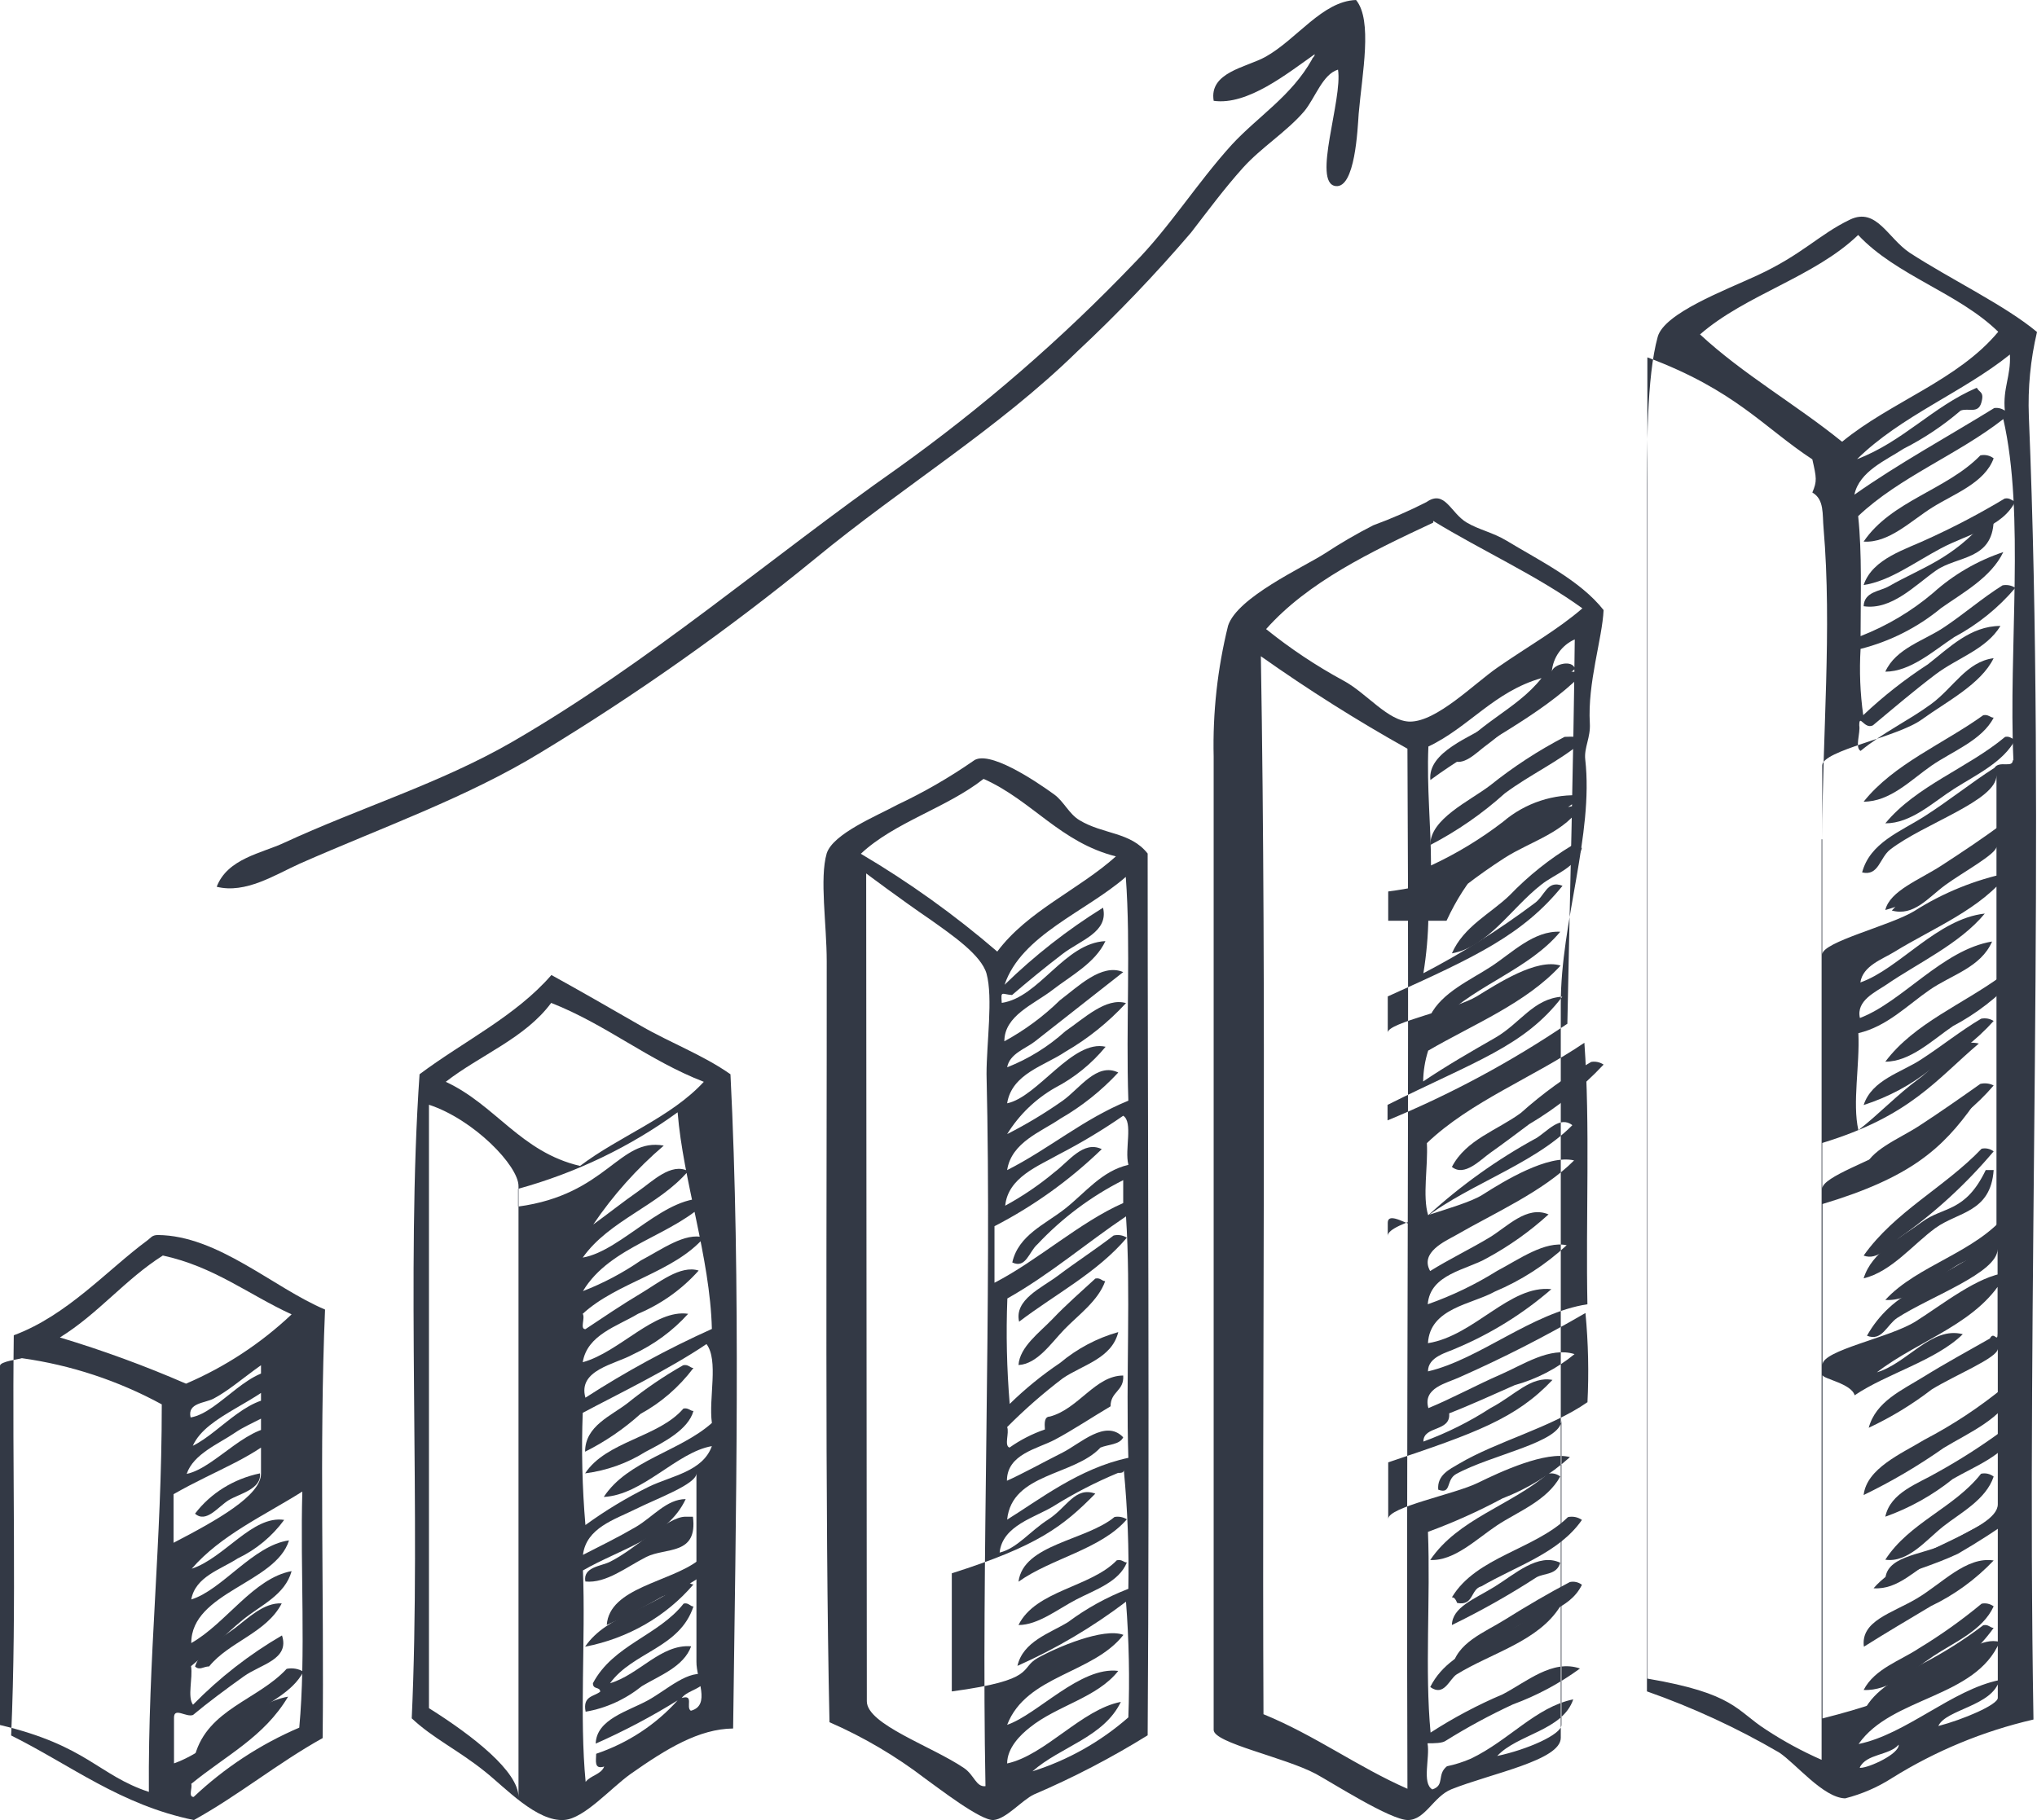 <svg width="94" height="84" viewBox="0 0 94 84" fill="none" xmlns="http://www.w3.org/2000/svg">
<path d="M13.828 39.862C17.615 38.19 21.525 36.821 24.946 34.733C29.376 32.049 33.61 29.058 37.618 25.781C41.68 22.435 46.056 19.799 49.702 16.231C51.556 14.499 53.312 12.664 54.961 10.736C55.743 9.722 56.494 8.708 57.347 7.756C58.2 6.803 59.378 6.083 60.19 5.13C60.698 4.511 61.033 3.427 61.744 3.214C61.967 4.582 60.536 8.445 61.632 8.587C62.536 8.708 62.648 5.951 62.698 5.251C62.861 3.376 63.348 0.943 62.577 0C61.023 0.051 59.845 1.815 58.393 2.626C57.51 3.112 55.784 3.335 56.007 4.653C57.571 4.876 59.409 3.386 60.668 2.504C60.668 2.626 60.566 2.646 60.546 2.737C59.602 4.43 58.048 5.373 56.84 6.681C55.215 8.475 53.966 10.503 52.321 12.165C48.998 15.639 45.357 18.795 41.446 21.594C35.527 25.75 29.973 30.576 23.626 34.246C20.326 36.152 16.59 37.287 13.107 38.899C12.092 39.376 10.498 39.619 10 40.927C11.34 41.261 12.701 40.369 13.828 39.862Z" fill="#333945"/>
<path d="M88.125 11.665C87.109 10.985 86.591 9.556 85.371 10.135C83.918 10.835 83.186 11.745 81.062 12.724C79.588 13.404 76.803 14.454 76.498 15.543C75.98 17.413 76 20.742 76 23.311V78.062C78.12 78.808 80.162 79.751 82.098 80.881C82.871 81.391 84.131 82.97 85.147 83C85.916 82.804 86.647 82.487 87.312 82.06C89.318 80.808 91.524 79.895 93.837 79.361C93.502 59.518 94.417 38.376 93.624 19.212C93.573 17.905 93.699 16.598 94 15.323C92.547 14.104 90.016 12.894 88.125 11.665ZM84.06 38.735V81.221C83.168 80.829 82.311 80.365 81.499 79.831C80.106 78.941 80.066 78.162 76.02 77.472V16.493C80.086 18.013 81.367 19.712 83.633 21.201C83.826 22.061 83.857 22.201 83.633 22.731C84.192 23.051 84.09 23.731 84.151 24.38C84.548 29.029 84.09 33.957 84.09 38.735H84.06ZM84.985 20.372C82.871 18.662 80.431 17.273 78.45 15.434C80.564 13.594 83.735 12.784 85.747 10.845C87.505 12.724 90.372 13.514 92.211 15.313C90.351 17.553 87.251 18.542 85.015 20.382L84.985 20.372ZM91.205 17.903C89.172 18.782 87.82 20.382 85.696 21.192C87.729 19.192 90.555 18.122 92.75 16.363C92.801 17.363 92.415 17.913 92.516 18.952C92.375 18.852 92.201 18.81 92.028 18.832C89.874 20.162 87.617 21.391 85.574 22.831C85.798 21.751 87.038 21.241 87.841 20.712C88.787 20.232 89.671 19.641 90.473 18.952C90.829 18.812 91.276 19.112 91.429 18.592C91.581 18.073 91.337 18.122 91.236 17.913L91.205 17.903ZM85.818 81.581C86.123 80.931 87.18 81.031 87.617 80.521C87.658 80.941 86.255 81.591 85.849 81.591L85.818 81.581ZM92.882 35.087C92.882 35.467 92.262 35.087 92.038 35.437C90.961 36.126 89.934 36.956 88.806 37.676C87.678 38.395 86.296 38.895 85.93 40.265C86.703 40.445 86.733 39.585 87.231 39.205C88.786 38.006 92.13 36.956 92.13 35.786V38.376C92.13 38.725 90.483 39.375 89.63 40.025C88.769 40.59 87.987 41.261 87.302 42.024C88.319 42.304 88.979 41.424 89.772 40.845C90.565 40.265 92.13 39.415 92.13 39.075V56.969C92.13 57.549 89.904 58.578 88.552 59.438C87.535 59.906 86.695 60.679 86.154 61.647C86.845 61.927 87.068 61.148 87.546 60.828C89.091 59.828 92.181 58.748 92.181 57.649V61.538C92.181 62.017 92.018 61.398 91.825 61.777C90.809 62.357 89.792 62.907 88.776 63.537C87.76 64.166 86.56 64.686 86.235 65.896C87.267 65.413 88.242 64.819 89.142 64.127C90.25 63.447 92.191 62.667 92.191 62.247V69.425C92.191 70.644 87.953 71.554 86.459 73.303C87.617 73.383 88.39 72.404 89.386 71.894C90.382 71.384 92.191 70.774 92.191 70.124V78.362C92.191 78.681 90.595 79.361 89.447 79.661C89.782 78.891 91.957 78.742 92.262 77.542C90.087 77.982 87.963 80.041 85.767 80.491C87.292 78.302 91.164 78.382 92.272 75.782C91.54 75.543 90.382 76.372 89.863 76.722C88.39 77.722 88.146 78.282 84.101 79.311V63.457C84.101 63.637 85.432 63.847 85.585 64.397C87.058 63.397 89.335 62.797 90.575 61.577C89.132 61.198 88.024 62.917 86.611 63.337C88.573 61.817 91.418 61.058 92.577 58.748C91.286 58.878 89.609 60.228 88.4 60.988C87.19 61.747 84.101 62.317 84.101 62.987V55.569C88.166 54.35 89.64 53.01 91.083 50.981C89.894 50.981 88.542 52.191 87.526 52.861C86.509 53.53 84.09 54.31 84.09 54.86V52.751C88.156 51.511 89.345 49.831 91.317 48.162C90.138 47.892 89.477 49.112 88.532 49.801C87.587 50.491 86.672 51.451 85.757 52.161C85.473 50.901 85.828 49.162 85.757 47.682C87.068 47.382 88.034 46.383 89.05 45.683C90.067 44.983 91.408 44.653 91.927 43.454C89.64 43.834 87.77 46.253 85.828 46.983C85.645 46.183 86.55 45.783 87.038 45.453C88.491 44.453 90.433 43.564 91.591 42.164C89.396 42.404 87.648 44.713 85.849 45.343C85.96 44.573 86.865 44.273 87.414 43.934C89.162 42.854 91.479 41.934 92.679 40.285C91.131 40.608 89.656 41.208 88.329 42.054C87.221 42.724 84.09 43.474 84.09 44.053V35.327C84.09 34.637 87.556 34.027 88.684 33.207C89.813 32.388 91.418 31.578 91.998 30.378C90.748 30.538 90.148 31.738 89.111 32.498C88.075 33.257 86.875 33.817 85.859 34.657C85.585 34.497 85.859 33.837 85.798 33.477C85.798 32.917 86.032 33.677 86.428 33.477C87.373 32.688 88.298 31.898 89.314 31.128C90.331 30.358 91.652 29.978 92.313 28.889C90.931 28.889 89.955 29.889 88.969 30.658C87.903 31.35 86.902 32.137 85.981 33.007C85.839 31.994 85.798 30.97 85.859 29.948C87.223 29.602 88.49 28.96 89.569 28.069C90.585 27.349 91.876 26.66 92.445 25.48C91.247 25.88 90.147 26.52 89.213 27.359C88.217 28.206 87.083 28.882 85.859 29.359C85.859 27.499 85.93 25.52 85.747 23.821C87.658 22.011 90.351 20.982 92.445 19.342C93.451 23.731 92.679 29.928 92.912 35.097L92.882 35.087Z" fill="#333945"/>
<path d="M92 21.153C91.912 21.087 91.812 21.04 91.706 21.017C91.601 20.994 91.492 20.994 91.386 21.018C89.837 22.614 87.279 23.108 86 24.996C87.165 25.074 88.173 24.041 89.182 23.412C90.191 22.782 91.584 22.288 92 21.153Z" fill="#333945"/>
<path d="M60.724 81.871C61.47 82.275 64.162 84 64.968 84C65.774 84 66.147 82.91 66.984 82.577C68.839 81.841 72.024 81.245 72.024 80.206V46.341C72.024 42.527 73.546 38.531 73.153 35.05C73.093 34.505 73.405 34.041 73.365 33.385C73.254 31.518 73.939 29.479 74 28.157C72.921 26.785 71.026 25.867 69.514 24.949C68.869 24.565 68.254 24.454 67.69 24.121C66.934 23.677 66.682 22.577 65.825 23.173C65.031 23.578 64.213 23.935 63.375 24.242C62.606 24.634 61.859 25.069 61.137 25.544C60.129 26.19 57.105 27.562 56.672 28.874C56.182 30.854 55.958 32.89 56.006 34.928V79.843C56.017 80.448 59.262 81.094 60.724 81.871ZM73.254 64.716C71.561 65.897 69.091 66.513 67.317 67.562C66.893 67.814 66.309 68.077 66.369 68.753C66.994 68.985 66.712 68.309 67.186 68.036C68.829 67.128 72.055 66.573 72.055 65.544V79.611C72.055 80.055 70.472 80.751 69.091 81.043C70.028 80.034 72.115 79.873 72.599 78.43C70.865 78.793 69.645 80.317 67.881 81.165C67.525 81.32 67.153 81.439 66.772 81.518C66.288 81.901 66.692 82.396 66.097 82.587C65.603 82.295 65.996 81.124 65.875 80.458C66.188 80.458 66.561 80.458 66.722 80.337C67.718 79.716 68.752 79.156 69.817 78.662C70.92 78.257 71.961 77.7 72.911 77.007C71.641 76.563 70.431 77.633 69.343 78.198C68.185 78.689 67.072 79.28 66.016 79.964C65.744 77.108 66.016 73.748 65.895 70.7C67.076 70.266 68.224 69.751 69.333 69.156C70.478 68.716 71.534 68.07 72.448 67.249C71.339 66.957 69.262 67.915 68.194 68.44C67.125 68.965 64.061 69.55 64.061 70.105V67.492C68.093 66.139 69.958 65.473 71.641 63.687C70.633 63.495 69.887 64.414 68.778 64.989C67.808 65.618 66.77 66.136 65.684 66.533C65.684 65.786 66.954 66.099 66.873 65.231C67.881 64.838 68.889 64.373 69.897 63.929C70.908 63.65 71.849 63.162 72.659 62.496C71.52 62.143 70.3 62.981 69.232 63.445C68.163 63.909 66.974 64.555 65.915 64.989C65.643 64.05 66.762 63.839 67.347 63.566C69.339 62.685 71.281 61.695 73.163 60.599C73.295 61.981 73.325 63.371 73.254 64.757V64.716ZM73.254 60.196C70.704 60.579 68.274 62.739 65.895 63.294C65.895 62.608 66.782 62.426 67.206 62.224C68.802 61.553 70.282 60.633 71.591 59.499C69.675 59.288 68.043 61.649 65.895 61.992C65.986 60.367 67.911 60.206 68.98 59.611C70.201 59.096 71.324 58.372 72.296 57.471C71.288 57.259 70.109 58.117 69.091 58.652C68.082 59.283 67.007 59.801 65.885 60.196C65.996 58.793 67.68 58.612 68.617 58.067C69.643 57.511 70.597 56.834 71.46 56.048C70.452 55.625 69.565 56.614 68.728 57.118C67.891 57.623 66.853 58.127 65.996 58.662C65.512 57.804 66.682 57.29 67.186 57.007C68.93 55.998 71.218 54.989 72.639 53.556C71.44 53.273 69.424 54.495 68.415 55.14C67.407 55.786 64.04 56.412 64.04 57.037V56.442C64.04 55.867 65.049 56.614 65.331 56.563C67.347 54.787 70.674 53.849 72.558 51.931C71.984 51.477 71.409 52.214 70.895 52.527C69.095 53.509 67.42 54.705 65.905 56.089C65.633 55.211 65.905 53.828 65.845 52.759C67.861 50.832 70.754 49.732 73.113 48.127C73.385 51.921 73.173 56.24 73.254 60.236V60.196ZM72.327 47.249C69.719 49.013 66.939 50.507 64.03 51.709V50.993C68.063 48.975 70.341 48.299 72.095 45.998C70.754 46.089 70.159 47.229 69 47.895C67.841 48.561 66.782 49.167 65.674 49.913C65.68 49.43 65.758 48.951 65.905 48.49C68.002 47.27 70.421 46.301 72.014 44.565C70.915 44.212 69.101 45.403 68.143 45.988C67.186 46.573 64.04 47.199 64.04 47.653V45.988C68.073 44.172 70.28 43.142 72.105 40.882C71.369 40.599 71.308 41.356 70.784 41.709C69.174 42.916 67.468 43.989 65.684 44.918C65.826 44.054 65.903 43.181 65.915 42.305C67.007 41.307 68.181 40.402 69.424 39.6C70.633 38.824 72.276 38.41 73.012 37.108C71.367 37.425 69.791 38.03 68.355 38.894C67.236 39.611 68.063 40.62 64.061 41.144V42.496H66.752C68.627 38.46 71.097 38.46 73.042 36.715C71.705 36.619 70.383 37.054 69.363 37.925C68.332 38.719 67.217 39.396 66.036 39.944C66.036 38.117 65.835 36.361 65.915 34.454C67.79 33.566 68.94 31.921 71.137 31.296C69.968 32.789 68.012 33.445 66.984 35.06C67.488 35.423 68.133 34.737 68.526 34.444C69.887 33.435 71.369 31.962 72.68 30.872C72.569 30.418 71.671 30.66 71.611 30.993C71.638 30.673 71.751 30.367 71.937 30.106C72.123 29.845 72.376 29.639 72.669 29.51C72.609 35.191 72.448 41.154 72.327 47.29V47.249ZM66.137 24.041C68.395 25.423 70.915 26.553 73.022 28.077C71.853 29.086 70.552 29.802 69.101 30.811C68.032 31.548 66.309 33.304 65.069 33.304C64.061 33.304 63.053 31.972 61.984 31.407C60.729 30.725 59.538 29.932 58.426 29.035C60.351 26.866 63.244 25.473 66.137 24.121V24.041ZM64.948 34.555C65.038 50.206 64.887 66.341 64.948 82.557C62.649 81.548 60.694 80.095 58.305 79.116C58.234 62.87 58.456 46.331 58.184 30.287C60.361 31.828 62.619 33.253 64.948 34.555Z" fill="#333945"/>
<path d="M89.067 24.825C87.961 25.359 86.417 25.759 86 27C87.189 26.826 88.316 25.974 89.568 25.307C90.82 24.64 92.416 24.343 93 23.133C92.844 23.133 92.77 22.958 92.51 23.009C91.398 23.678 90.249 24.284 89.067 24.825Z" fill="#333945"/>
<path d="M91.657 24C90.049 25.834 88.716 26.173 87.157 27.062C86.745 27.3 86.029 27.3 86 27.979C87.294 28.171 88.373 27.007 89.343 26.329C90.314 25.65 91.941 25.861 92 24.037L91.657 24Z" fill="#333945"/>
<path d="M89.706 28.954C88.787 29.572 87.489 29.919 87 31C88.158 31 89.226 30.035 90.175 29.408C91.258 28.829 92.217 28.056 93 27.131C92.915 27.074 92.819 27.035 92.718 27.015C92.617 26.995 92.512 26.995 92.411 27.015C91.483 27.594 90.634 28.337 89.706 28.954Z" fill="#333945"/>
<path d="M68.931 33.347C67.852 34.025 65.877 34.702 66.006 36C68.273 34.326 71.046 33.084 73 31.128C72.908 31.072 72.804 31.034 72.695 31.015C72.585 30.995 72.473 30.995 72.363 31.015C71.273 31.72 70.129 32.604 68.931 33.347Z" fill="#333945"/>
<path d="M92 33.122C91.837 33.122 91.765 32.962 91.52 33.009C89.704 34.317 87.388 35.258 86 37C87.225 37 88.174 36.002 89.122 35.343C90.071 34.684 91.469 34.166 92 33.122Z" fill="#333945"/>
<path d="M72.201 34.008C70.983 34.642 69.833 35.392 68.765 36.249C67.804 36.982 66 37.789 66 39C67.244 38.355 68.398 37.555 69.435 36.621C70.602 35.75 71.887 35.176 73 34.252C72.957 33.933 72.481 34.008 72.201 34.008Z" fill="#333945"/>
<path d="M87 38C88.2 38 89.19 37.031 90.18 36.402C91.17 35.772 92.47 35.162 93 34.125C92.84 34.125 92.77 33.961 92.53 34.009C90.8 35.452 88.43 36.266 87 38Z" fill="#333945"/>
<path d="M93 38.122C92.826 38.017 92.615 37.978 92.411 38.012C91.562 38.652 90.584 39.302 89.586 39.951C88.587 40.6 87.21 41.113 87 42C88.158 41.676 89.225 41.124 90.125 40.381C91.226 39.796 92.201 39.03 93 38.122Z" fill="#333945"/>
<path d="M69.66 41.324C68.793 42.161 67.538 42.76 67 44C68.67 43.7 69.717 41.934 71.113 40.838C71.783 40.301 72.717 40.084 73 39.133C72.849 39.133 72.793 38.958 72.557 39.01C71.505 39.642 70.531 40.42 69.66 41.324Z" fill="#333945"/>
<path d="M66 46.87C66.085 46.926 66.181 46.965 66.282 46.985C66.384 47.005 66.488 47.005 66.589 46.986C68.166 45.439 70.582 44.714 72 43.002C70.782 42.944 69.784 43.969 68.825 44.598C67.867 45.226 66.529 45.806 66 46.87Z" fill="#333945"/>
<path d="M22.388 81.77C23.328 82.519 24.784 84.095 26.044 83.996C26.963 83.926 28.172 82.539 29.091 81.88C30.764 80.703 32.251 79.795 33.831 79.775C33.956 70.016 34.193 59.139 33.708 49.58C32.427 48.682 30.96 48.143 29.576 47.345C28.192 46.547 26.643 45.659 25.445 45C23.803 46.896 21.386 48.063 19.361 49.58C18.732 58.561 19.434 69.906 19 79.306C19.971 80.224 21.148 80.772 22.388 81.77ZM31.88 78.956C31.632 78.797 32.045 78.188 31.456 78.368C31.766 77.959 32.582 77.959 32.644 77.31C31.787 77.011 30.805 77.978 29.896 78.477C28.988 78.976 27.521 79.346 27.49 80.473C28.797 79.895 30.061 79.228 31.27 78.477C30.261 79.602 28.965 80.451 27.511 80.942C27.511 81.251 27.397 81.68 27.882 81.531C27.738 81.9 27.252 81.94 27.025 82.239C26.736 79.246 27.025 75.704 26.901 72.48C28.616 71.483 30.795 70.994 31.642 69.188C30.764 69.188 30.124 70.016 29.339 70.475C28.554 70.934 27.686 71.363 26.901 71.762C27.056 70.515 28.358 70.135 29.339 69.647C30.32 69.158 32.138 68.499 32.138 68V76.691C32.127 77.49 32.819 78.707 31.88 78.956ZM32.85 65.675C31.373 66.992 28.967 67.401 27.862 69.088C29.669 68.998 31.229 67.022 32.85 66.743C32.427 67.92 30.991 68.11 29.938 68.619C28.913 69.125 27.935 69.716 27.015 70.385C26.868 68.663 26.826 66.933 26.891 65.206C28.523 64.338 30.857 63.211 32.602 62.033C33.17 62.782 32.695 64.528 32.85 65.665V65.675ZM32.85 61.335C30.824 62.246 28.873 63.307 27.015 64.508C26.653 63.221 28.378 62.971 29.204 62.512C30.178 62.061 31.046 61.422 31.756 60.636C30.206 60.407 28.595 62.402 26.891 62.871C27.097 61.604 28.481 61.215 29.442 60.636C30.519 60.183 31.475 59.501 32.241 58.64C31.394 58.371 30.392 59.209 29.566 59.698C28.74 60.187 27.779 60.836 27.015 61.345C26.746 61.345 27.015 60.836 26.891 60.636C28.471 59.179 31.084 58.73 32.489 57.114C31.611 56.864 30.537 57.672 29.576 58.172C28.746 58.745 27.848 59.221 26.901 59.588C28.172 57.463 31.105 57.044 32.726 55.338C30.754 55.048 28.729 57.722 26.891 58.042C28.11 56.316 30.402 55.647 31.756 54.05C30.971 53.641 30.103 54.529 29.442 54.988C28.781 55.447 27.986 56.076 27.376 56.515C28.288 55.166 29.382 53.941 30.63 52.873C28.564 52.494 28.017 55.138 23.906 55.687V54.869C26.564 54.138 29.061 52.941 31.27 51.336C31.518 54.469 32.768 58.032 32.85 61.325V61.335ZM25.435 46.287C27.975 47.285 29.907 48.931 32.478 49.929C30.95 51.586 28.585 52.434 26.767 53.811C24.03 53.172 22.873 50.997 20.57 49.929C22.16 48.692 24.236 47.914 25.435 46.287ZM19.795 50.987C21.861 51.666 23.927 53.801 23.927 54.739V82.938C23.927 81.77 21.861 80.134 19.795 78.837V50.987Z" fill="#333945"/>
<path d="M87 49C88.151 49 89.17 48.006 90.117 47.36C91.203 46.786 92.178 46.032 93 45.133C92.824 45.018 92.608 44.975 92.399 45.014C90.596 46.346 88.335 47.221 87 49Z" fill="#333945"/>
<path d="M88.657 48.895C87.725 49.506 86.382 49.835 86 51C87.135 50.637 88.189 50.073 89.108 49.337C90.207 48.776 91.188 48.024 92 47.12C91.915 47.067 91.821 47.03 91.722 47.012C91.622 46.995 91.52 46.996 91.422 47.016C90.48 47.571 89.598 48.285 88.657 48.895Z" fill="#333945"/>
<path d="M70.187 51.361C69.106 52.163 67.659 52.586 67 53.856C67.583 54.324 68.307 53.533 68.782 53.199C69.258 52.865 70.003 52.308 70.565 51.885C71.829 51.138 72.986 50.212 74 49.134C73.831 49.021 73.626 48.977 73.427 49.011C72.273 49.679 71.187 50.467 70.187 51.361Z" fill="#333945"/>
<path d="M91.386 50.024C90.523 50.635 89.535 51.328 88.569 51.957C87.601 52.587 86.281 53.07 86 54C87.183 53.677 88.269 53.129 89.182 52.395C90.271 51.784 91.226 51.005 92 50.097C91.908 50.05 91.807 50.019 91.702 50.006C91.596 49.994 91.489 50 91.386 50.024Z" fill="#333945"/>
<path d="M86 57.949C86.651 58.194 87.189 57.498 87.67 57.11C89.263 55.992 90.719 54.657 92 53.139C91.92 53.079 91.829 53.037 91.733 53.016C91.638 52.995 91.539 52.995 91.443 53.017C89.745 54.797 87.443 55.912 86 57.949Z" fill="#333945"/>
<path d="M92 54H91.635C90.688 55.976 89.677 55.67 88.688 56.401C87.698 57.132 86.375 57.775 86 59C87.281 58.694 88.281 57.429 89.312 56.678C90.344 55.927 91.865 55.966 92 54Z" fill="#333945"/>
<path d="M87 59.996C88.21 60.078 89.367 58.956 90.352 58.372C91.337 57.788 93.083 57.815 92.997 56H92.622C91.177 57.815 88.478 58.381 87 59.996Z" fill="#333945"/>
<path d="M0.514 80.097C3.268 81.465 5.558 83.306 8.948 84C11.036 82.843 12.811 81.374 14.889 80.218C14.96 73.659 14.728 66.798 15 60.44C12.619 59.434 10.057 57.02 7.283 57C7.011 57 6.95 57.141 6.809 57.241C4.953 58.609 3.107 60.712 0.636 61.627C0.555 67.744 0.777 74.162 0.514 80.097ZM13.81 79.735C12.009 80.507 10.36 81.59 8.937 82.934C8.675 82.934 8.887 82.511 8.826 82.33C10.451 81.002 12.186 80.167 13.295 78.306C11.439 78.628 10.037 80.67 8.03 81.385V79.272C8.03 78.779 8.594 79.272 8.907 79.151C9.553 78.608 10.461 77.934 11.248 77.371C12.034 76.807 13.376 76.596 13.013 75.48C11.506 76.356 10.125 77.432 8.907 78.678C8.635 78.316 8.907 77.451 8.816 76.898C9.633 76.234 10.35 75.459 11.197 74.765C12.044 74.071 13.144 73.629 13.457 72.512C11.701 72.834 10.43 74.926 8.826 75.832C8.826 73.478 12.73 73.075 13.336 71.094C11.691 71.315 10.249 73.387 8.826 73.82C9.018 72.763 10.178 72.442 10.965 71.928C11.818 71.521 12.556 70.909 13.114 70.148C11.651 69.927 10.37 71.898 8.847 72.401C10.188 70.852 12.175 69.957 13.951 68.84C13.85 72.431 14.122 76.345 13.81 79.735ZM12.044 62.362V68.015C12.044 69.021 10.027 70.158 8.009 71.204V68.961C10.027 67.804 11.903 67.231 13.154 65.883C11.53 65.541 9.997 67.734 8.615 68.025C8.927 67.1 10.098 66.637 10.844 66.124C11.591 65.611 12.69 65.319 13.265 64.585C11.58 64.142 10.239 66.074 8.897 66.728C9.543 65.279 12.085 64.716 13.184 63.287C11.58 62.855 10.158 65.199 8.796 65.42C8.635 64.736 9.462 64.766 9.866 64.545C11.116 63.881 12.458 62.372 13.547 62.372L12.044 62.362ZM7.515 57.946C9.886 58.459 11.479 59.756 13.457 60.662C12.034 62.006 10.384 63.089 8.584 63.861C6.688 63.036 4.745 62.324 2.764 61.728C4.549 60.621 5.77 59.052 7.515 57.946ZM0 63.036C0 62.835 0.878 62.734 1.009 62.684C3.272 63 5.459 63.723 7.465 64.816C7.465 71.305 6.829 76.395 6.87 82.702C4.529 81.928 4.035 80.57 0 79.614V63.036Z" fill="#333945"/>
<path d="M48.806 58.887C48.062 59.445 46.797 59.983 47.028 61C48.705 59.724 50.644 58.727 52 57.123C51.91 57.066 51.809 57.027 51.704 57.01C51.599 56.993 51.491 56.998 51.387 57.023C50.604 57.631 49.68 58.229 48.806 58.887Z" fill="#333945"/>
<path d="M48.557 60.89C47.962 61.507 47.057 62.164 47 63C47.868 62.95 48.491 62.005 49.113 61.358C49.736 60.711 50.679 60.044 51 59.129C50.849 59.129 50.783 58.959 50.547 59.009C49.934 59.576 49.198 60.213 48.557 60.89Z" fill="#333945"/>
<path d="M28.976 64.746C28.206 65.349 27 65.804 27 67C27.921 66.541 28.782 65.954 29.559 65.254C30.503 64.74 31.335 64.019 32 63.137C31.842 63.137 31.773 62.957 31.526 63.01C30.634 63.515 29.782 64.096 28.976 64.746Z" fill="#333945"/>
<path d="M89.694 66.826C90.872 66.109 92.417 65.478 93 64.13C92.827 64.13 92.751 63.956 92.492 64.01C91.351 64.947 90.116 65.763 88.809 66.445C87.728 67.098 86.14 67.772 86 69C87.288 68.377 88.523 67.65 89.694 66.826Z" fill="#333945"/>
<path d="M27 68C27.997 67.873 28.951 67.532 29.791 67.003C30.619 66.57 31.763 65.987 32 65.121C31.842 65.121 31.773 64.962 31.537 65.009C30.392 66.344 27.986 66.504 27 68Z" fill="#333945"/>
<path d="M92.398 66.034C91.44 66.738 90.438 67.38 89.398 67.955C88.51 68.477 87.235 68.876 87 70C88.127 69.599 89.179 69.011 90.112 68.262C91.133 67.669 92.51 67.168 93 66.105C92.91 66.052 92.81 66.017 92.707 66.005C92.603 65.993 92.498 66.002 92.398 66.034Z" fill="#333945"/>
<path d="M9 69.86C9.518 70.316 10.064 69.535 10.554 69.237C11.044 68.939 12.08 68.728 11.995 68C10.784 68.254 9.717 68.916 9 69.86Z" fill="#333945"/>
<path d="M87 71.985C88.047 72.138 88.887 71.072 89.668 70.453C90.449 69.833 91.644 69.224 92 68.148C91.916 68.084 91.821 68.039 91.721 68.017C91.621 67.994 91.517 67.995 91.417 68.018C90.182 69.594 88.107 70.268 87 71.985Z" fill="#333945"/>
<path d="M66 71.998C67.107 72.054 68.136 71.028 69.087 70.397C70.039 69.766 71.388 69.269 72 68.142C71.83 68.016 71.625 67.972 71.427 68.018C69.689 69.495 67.282 70.104 66 71.998Z" fill="#333945"/>
<path d="M89.653 71.306C88.626 71.773 86.943 71.826 87.001 73C88.039 72.559 89.223 72.241 90.348 71.712C91.263 71.182 92.149 70.611 93 70H92.648C91.826 70 90.759 70.803 89.653 71.306Z" fill="#333945"/>
<path d="M72.355 70.019C70.831 71.513 68.122 71.848 67 73.721C67.138 73.721 67.191 73.862 67.243 73.981C68.016 74.133 67.857 73.332 68.365 73.212C69.984 72.27 71.942 71.675 73 70.149C72.907 70.084 72.801 70.038 72.69 70.016C72.579 69.994 72.465 69.995 72.355 70.019Z" fill="#333945"/>
<path d="M31.976 70H31.632C30.8 70 29.355 71.487 28.141 72.085C27.749 72.284 26.888 72.32 27.012 72.991C27.969 73.091 28.925 72.311 29.824 71.858C30.723 71.405 32.206 71.804 31.976 70Z" fill="#333945"/>
<path d="M47 73C48.525 71.914 50.793 71.516 52 70.121C51.833 70.016 51.628 69.977 51.431 70.013C50.118 71.108 47.222 71.262 47 73Z" fill="#333945"/>
<path d="M32.237 72.007C30.93 73.025 28.12 73.269 28 75C28.877 74.603 29.731 74.165 30.56 73.687C31.46 73.351 32.287 72.864 33 72.251C32.989 71.936 32.575 72.007 32.237 72.007Z" fill="#333945"/>
<path d="M47 75C47.907 75 48.815 74.264 49.673 73.819C50.531 73.374 51.645 73.011 52 72.112C51.842 72.112 51.783 71.957 51.536 72.012C50.333 73.265 47.789 73.392 47 75Z" fill="#333945"/>
<path d="M67 75C68.347 74.345 69.653 73.608 70.911 72.792C71.29 72.595 71.834 72.689 72 72.125C70.985 71.646 69.897 72.66 68.965 73.234C68.033 73.807 67.019 74.173 67 75Z" fill="#333945"/>
<path d="M86.012 76C87.02 75.365 88.046 74.76 89.11 74.124C90.185 73.612 91.164 72.899 92 72.021C90.738 71.822 89.609 73.093 88.451 73.777C87.293 74.462 85.852 74.809 86.012 76Z" fill="#333945"/>
<path d="M69.443 74.754C68.5 75.347 67.207 75.813 67 77C68.076 77 68.84 75.76 69.887 75.135C70.934 74.51 72.415 74.34 73 73.143C72.919 73.081 72.829 73.038 72.733 73.017C72.638 72.995 72.539 72.995 72.443 73.016C71.509 73.503 70.443 74.128 69.443 74.754Z" fill="#333945"/>
<path d="M32 73.126C31.834 73.126 31.772 72.96 31.514 73.009C30.24 74.231 27.994 74.514 27 76C28.97 75.62 30.738 74.604 32 73.126Z" fill="#333945"/>
<path d="M88.553 76.073C87.695 76.646 86.509 77.014 86 77.997C87.187 78.059 88.251 77.076 89.221 76.431C90.192 75.786 91.491 75.253 92 74.138C91.837 74.018 91.637 73.974 91.444 74.015C90.527 74.775 89.561 75.463 88.553 76.073Z" fill="#333945"/>
<path d="M10.835 75.148C10.156 75.65 9.257 76.126 9 76.91C9.202 77.113 9.395 76.91 9.651 76.91C10.569 75.773 12.294 75.368 13 74.003C12.184 73.95 11.44 74.69 10.835 75.148Z" fill="#333945"/>
<path d="M27.361 77.686C27.361 77.998 27.689 77.831 27.698 78.076C27.409 78.309 26.88 78.265 27.024 79C27.957 78.843 28.847 78.439 29.623 77.819C30.441 77.329 31.548 76.928 31.894 75.982C30.499 75.87 29.488 77.296 28.151 77.686C29.2 76.238 31.365 76.071 32 74.144C31.846 74.144 31.779 73.955 31.548 74.01C30.383 75.492 28.295 75.915 27.361 77.686Z" fill="#333945"/>
<path d="M66 77.861C66.642 78.326 66.879 77.495 67.219 77.278C68.816 76.289 70.998 75.756 72 74.135C71.92 74.076 71.829 74.035 71.733 74.015C71.637 73.995 71.538 73.995 71.442 74.016C69.902 75.617 67.03 75.795 66 77.861Z" fill="#333945"/>
<path d="M88.638 76.825C87.701 77.379 86.469 77.974 86 79C87.172 78.697 88.273 78.164 89.239 77.43C90.342 76.919 91.294 76.127 92 75.132C91.837 75.132 91.766 74.958 91.521 75.009C90.614 75.697 89.65 76.305 88.638 76.825Z" fill="#333945"/>
<path d="M9 81C10.087 80.804 10.75 79.826 11.565 79.196C12.38 78.565 13.5 78.109 14 77.152C13.768 77.014 13.493 76.968 13.228 77.022C11.902 78.457 9.598 78.88 9 81Z" fill="#333945"/>
<path d="M38.278 79.485C39.851 80.171 41.337 81.047 42.704 82.094C43.288 82.508 45.268 84.049 45.852 83.999C46.436 83.948 47.159 83.082 47.713 82.82C49.527 82.044 51.281 81.131 52.96 80.09C53.05 66.508 52.96 53.158 52.96 39.394C52.168 38.387 50.911 38.518 49.812 37.853C49.327 37.561 49.099 36.996 48.644 36.664C47.783 36.039 45.585 34.568 44.911 35.122C43.803 35.89 42.634 36.564 41.417 37.138C40.427 37.672 38.447 38.478 38.15 39.384C37.813 40.543 38.15 42.639 38.15 44.372C38.16 55.676 38.06 69.53 38.278 79.485ZM52.069 73.329C51.075 73.713 50.136 74.231 49.278 74.87C48.436 75.384 47.208 75.757 46.951 76.885C48.726 76.096 50.407 75.102 51.961 73.923C52.098 75.7 52.135 77.483 52.069 79.263C50.778 80.393 49.271 81.24 47.644 81.752C48.931 80.613 50.931 80.19 51.723 78.548C49.921 78.891 48.238 81.006 46.476 81.389C46.476 80.664 47.099 80.059 47.525 79.727C48.773 78.719 50.634 78.356 51.604 77.117C49.862 76.895 47.872 79.132 46.476 79.606C47.367 77.309 50.436 77.258 51.842 75.455C50.931 75.102 48.743 76.039 47.882 76.523C47.02 77.006 47.882 77.53 43.922 78.064V72.613C47.882 71.354 49.05 70.457 50.545 68.936C49.614 68.593 49.238 69.571 48.377 70.125C47.515 70.679 46.931 71.465 46.129 71.656C46.258 70.397 47.783 70.034 48.624 69.51C49.572 68.919 50.565 68.406 51.594 67.979C51.733 67.979 51.842 67.979 51.861 67.858C52.034 69.676 52.103 71.503 52.069 73.329ZM52.069 67.284C49.812 67.757 47.931 69.238 46.476 70.135C46.694 67.979 49.565 68.12 50.782 66.81C51.149 66.659 51.673 66.679 51.832 66.336C51.02 65.48 49.852 66.629 49.03 67.042C48.208 67.455 47.129 68.049 46.466 68.341C46.466 67.112 47.872 66.87 48.674 66.447C49.475 66.024 50.446 65.379 51.248 64.906C51.248 64.21 51.881 64.21 51.832 63.485C50.545 63.485 49.773 65.027 48.446 65.379C48.188 65.379 48.198 65.681 48.218 65.974C47.638 66.173 47.088 66.454 46.585 66.81C46.327 66.719 46.585 66.135 46.476 65.863C47.278 65.055 48.135 64.304 49.04 63.616C49.931 63.001 51.307 62.709 51.604 61.48C50.622 61.757 49.708 62.241 48.921 62.901C48.091 63.459 47.312 64.093 46.594 64.795C46.459 63.177 46.422 61.551 46.486 59.928C48.466 58.81 50.119 57.379 51.961 56.14C52.188 59.596 51.951 63.596 52.069 67.273V67.284ZM52.069 53.762C50.842 54.044 50.089 55.042 49.159 55.777C48.228 56.513 47 56.996 46.713 58.266C47.347 58.568 47.486 57.762 47.872 57.43C49.012 56.215 50.352 55.213 51.832 54.467V55.525C49.852 56.392 47.872 58.185 45.892 59.203V56.593C47.703 55.659 49.37 54.461 50.842 53.037C49.99 52.624 49.317 53.611 48.654 54.105C47.95 54.693 47.19 55.209 46.387 55.646C46.515 54.336 47.931 53.812 48.862 53.279C49.888 52.749 50.88 52.154 51.832 51.495C52.297 51.787 51.891 53.067 52.069 53.742V53.762ZM52.069 50.8C49.99 51.646 48.426 53.017 46.476 54.004C46.674 52.714 48.06 52.231 48.921 51.636C49.916 51.065 50.82 50.345 51.604 49.5C50.614 49.017 49.822 50.246 49.04 50.8C48.222 51.375 47.365 51.89 46.476 52.342C47.026 51.454 47.785 50.72 48.684 50.206C49.58 49.74 50.374 49.096 51.02 48.311C49.495 47.959 47.892 50.629 46.476 50.921C46.694 49.551 48.208 49.188 49.159 48.543C50.198 47.942 51.143 47.184 51.961 46.296C51.04 46.024 50.04 46.991 49.159 47.596C48.37 48.309 47.461 48.873 46.476 49.258C46.594 48.624 47.327 48.402 47.753 48.069L51.832 44.865C50.842 44.442 49.743 45.541 48.911 46.165C48.146 46.913 47.283 47.551 46.347 48.059C46.347 46.87 47.703 46.357 48.565 45.692C49.426 45.027 50.545 44.442 51.01 43.435C49.119 43.525 47.961 46.034 46.228 46.286C46.179 45.692 46.228 45.893 46.703 45.923C47.406 45.319 48.188 44.674 49.03 44.029C49.871 43.384 51.168 43.022 50.901 41.893C49.265 42.909 47.741 44.101 46.357 45.45C47.129 43.153 50.119 42.075 51.951 40.472C52.188 43.666 51.951 47.364 52.069 50.78V50.8ZM45.436 35.969C47.654 36.976 48.941 38.881 51.495 39.525C49.763 41.077 47.426 42.034 46.02 43.918C44.056 42.227 41.949 40.717 39.724 39.404C41.278 37.944 43.684 37.289 45.387 35.949L45.436 35.969ZM39.971 40.311C39.971 40.311 41.565 41.51 42.941 42.447C43.931 43.153 45.278 44.069 45.525 44.936C45.832 46.054 45.525 48.15 45.525 49.571C45.773 60.12 45.278 72.18 45.476 82.437C45.04 82.487 44.961 81.923 44.486 81.601C43.001 80.593 40.001 79.586 40.001 78.518L39.971 40.311Z" fill="#333945"/>
</svg>
